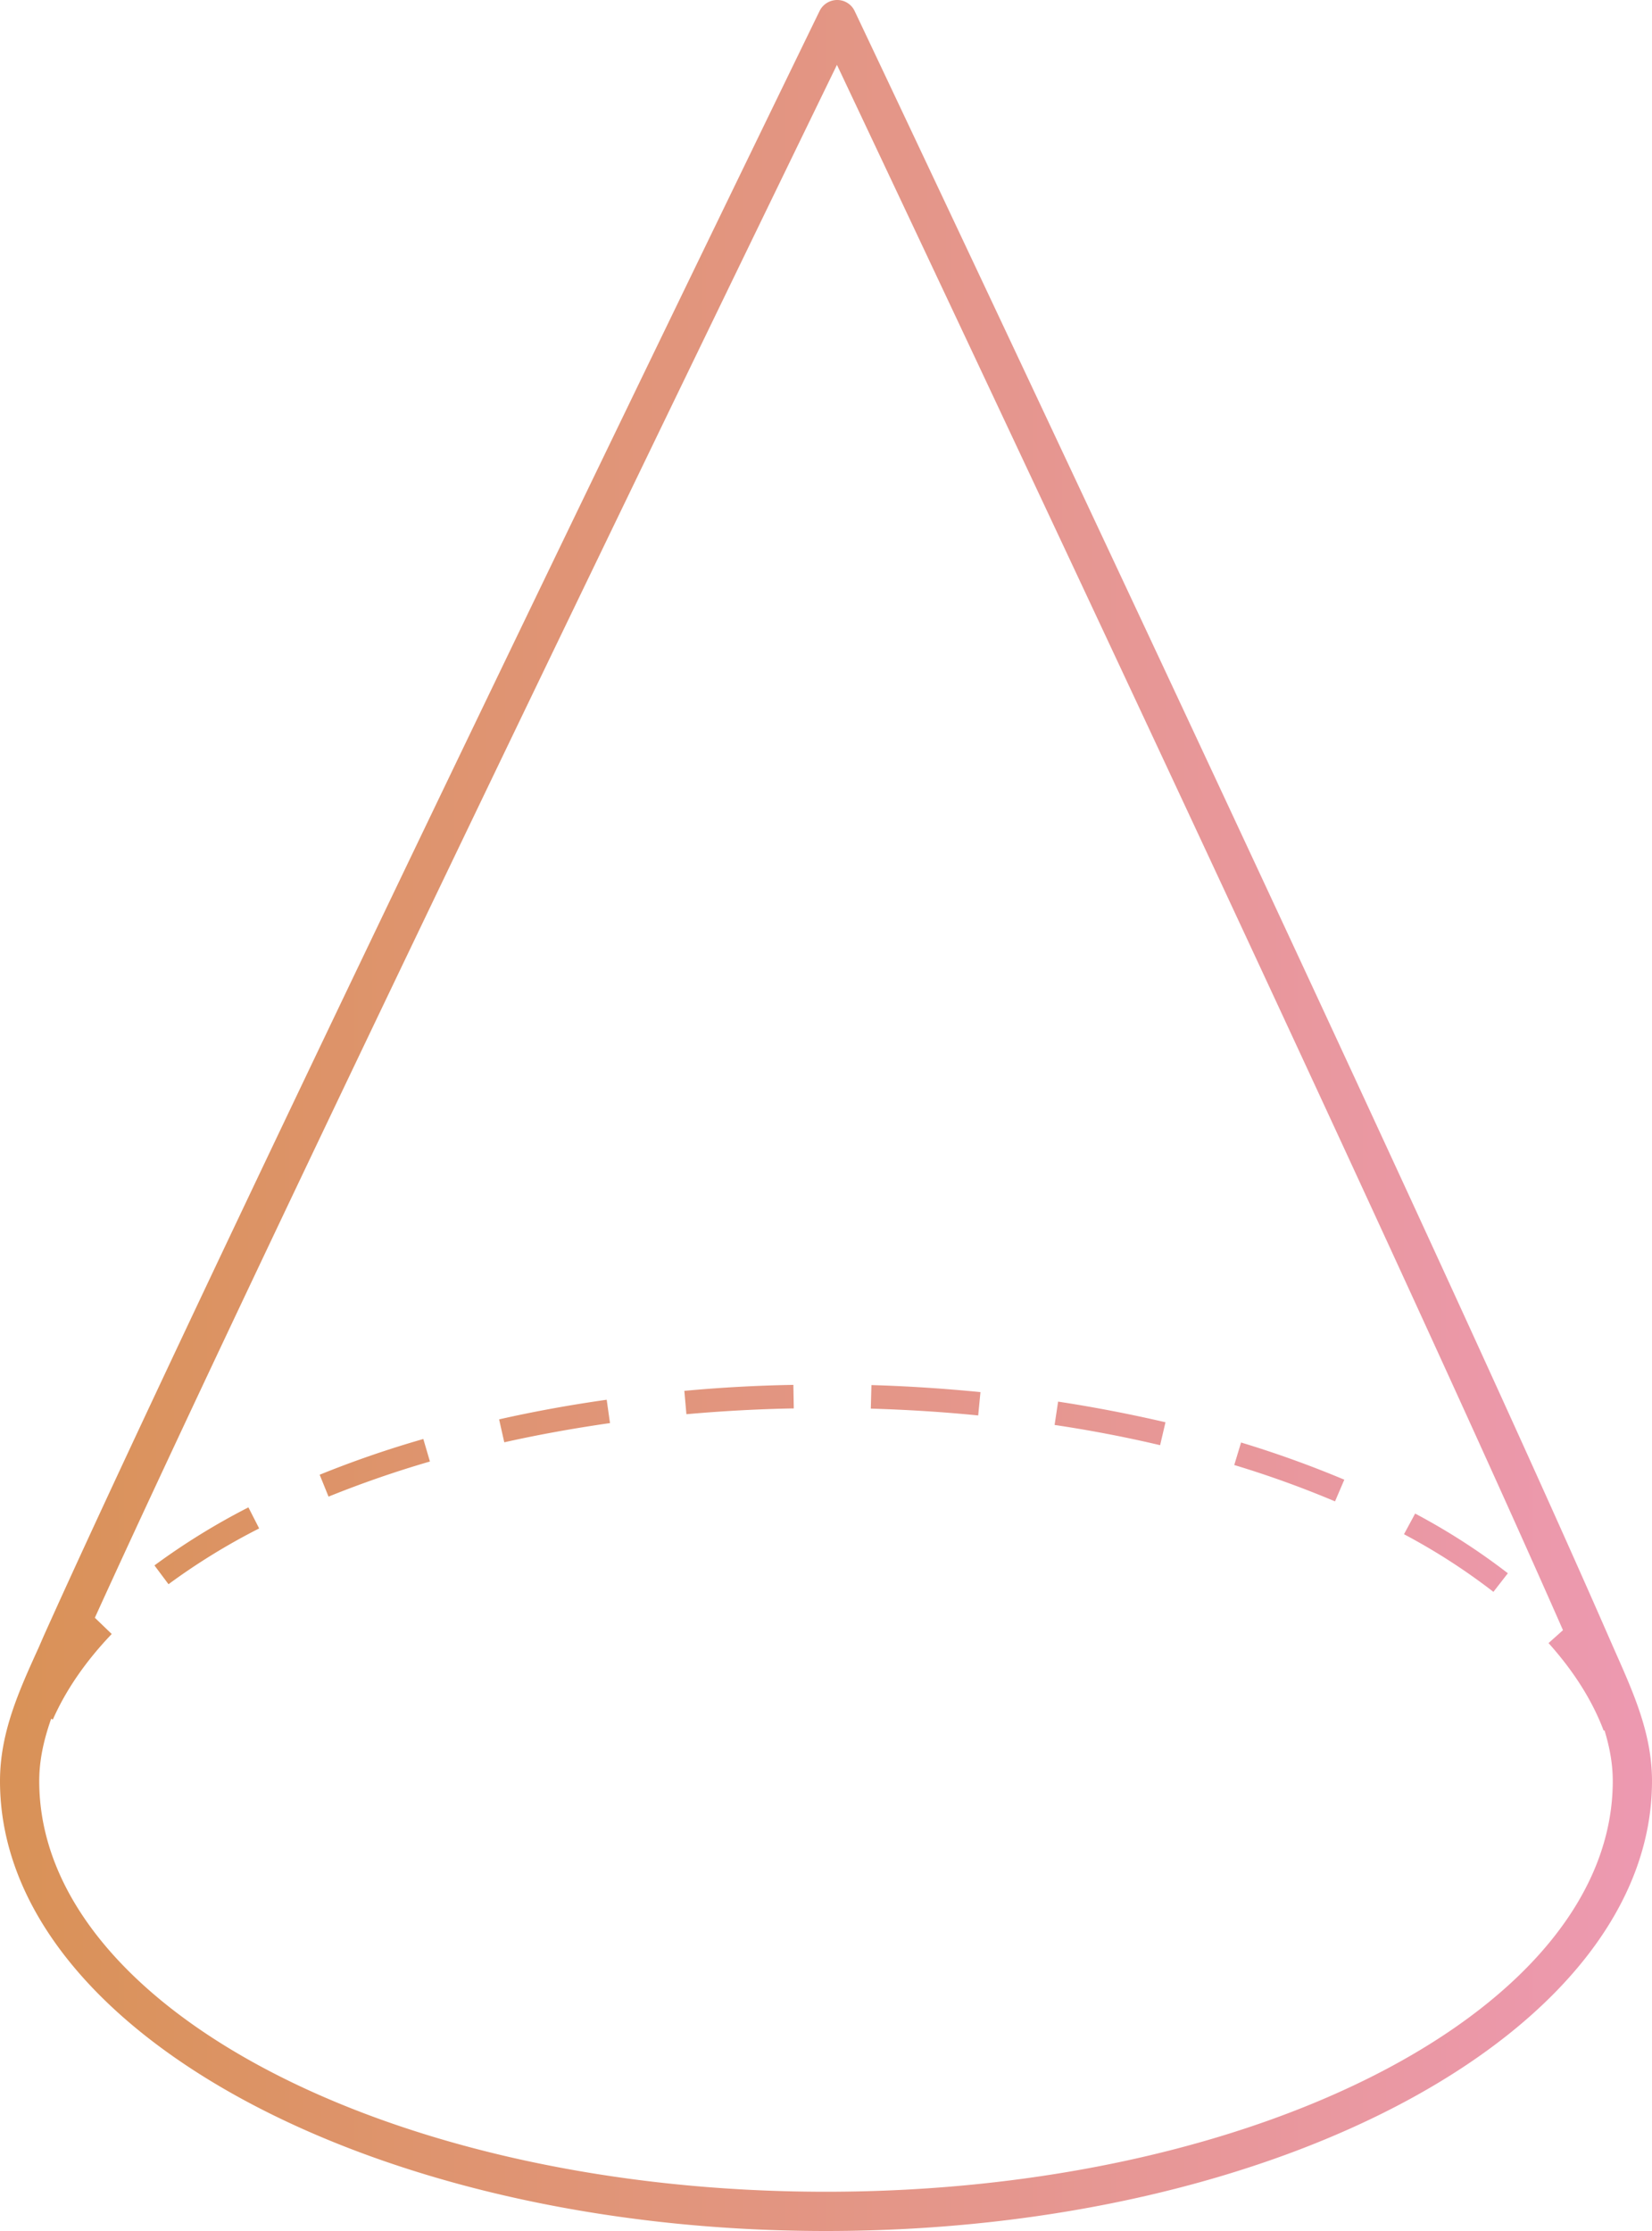 <svg xmlns="http://www.w3.org/2000/svg" width="800" height="1080" viewBox="0 -0 800 1080" style=""><g><defs><linearGradient id="a" data-name="Безымянный градиент 1262" y1="540" x2="800.01" y2="540" gradientUnits="userSpaceOnUse"><stop offset="0" stop-color="#d99257"></stop><stop offset="1" stop-color="#ed99b1"></stop></linearGradient></defs><path d="M400.7 1076.2c-10.2 0-20.5-.2-30.7-.6l.4-11.3c10.1.3 20.1.4 30.3.5 7.4 0 14.6-.1 21.9-.3l.3 11.4q-10.9.3-22.2.3zm60-2.4l-.9-11.3c17.4-1.4 34.8-3.4 51.8-6l1.7 11.3c-17.2 2.6-34.9 4.7-52.6 6zm-128.4-.6c-17.7-1.5-35.4-3.7-52.6-6.5l1.9-11.3c16.9 2.8 34.3 5 51.7 6.5zm218.2-12.2l-2.4-11.1c17.3-3.7 34.3-8 50.4-12.9l3.4 10.8c-16.5 5.1-33.8 9.5-51.4 13.2zm-307.9-1.5c-17.6-3.9-34.9-8.6-51.2-13.8l3.4-10.8c16.1 5.1 33 9.7 50.3 13.5zm395.2-24l-4.2-10.6a410.3 410.3 0 0 0 47.1-21.6l5.4 10a414.4 414.4 0 0 1-48.3 22.2zm-482.1-2.6a421.1 421.1 0 0 1-48.1-23l5.6-9.9a388.8 388.8 0 0 0 46.7 22.3zm562.9-39.5l-6.5-9.4c15-10.5 28-21.8 38.4-33.6l8.5 7.6a232.7 232.7 0 0 1-40.4 35.4zm-643.1-4.2a217.4 217.4 0 0 1-39.2-36.8l8.8-7.2A201.8 201.8 0 0 0 82.3 980zm705.7-63.1l-10.1-5.2a102.4 102.4 0 0 0 12.1-47.7v-.9h11.4v.8c0 18.1-4.5 35.9-13.4 53zm-765.6-6.6a111.6 111.6 0 0 1-10.2-46.3c0-2.5.1-5 .3-7.4l11.3.8c-.2 2.2-.2 4.4-.2 6.6a101.3 101.3 0 0 0 9.2 41.7zm761-81.7c-5.5-14.6-14.5-28.8-26.7-42.4l8.5-7.6c13.1 14.6 22.8 30.1 28.9 45.9zm-751-5.4l-10.4-4.6c6.8-15.5 17.1-30.5 30.7-44.7l8.2 7.9c-12.6 13.2-22.2 27.1-28.5 41.4zm697.6-61.8a301.7 301.7 0 0 0-43.3-27.9l5.4-10a315.3 315.3 0 0 1 44.9 28.9zm-641.6-3.7l-6.8-9.1a329.8 329.8 0 0 1 45.5-28.1l5.2 10.2a312.4 312.4 0 0 0-43.9 27zm564.9-40.1a489.4 489.4 0 0 0-48.8-17.6l3.3-10.9a513.8 513.8 0 0 1 50 18zm-487.4-2.3l-4.3-10.6a500.8 500.8 0 0 1 50.2-17.3l3.2 10.9a513.9 513.9 0 0 0-49.1 17zm402.7-24.9c-16.5-3.9-33.7-7.2-51.1-9.8l1.7-11.3c17.7 2.7 35.2 6.1 52 10zm-317.6-1.4l-2.5-11.1c16.8-3.8 34.4-7 52.1-9.5l1.6 11.3c-17.4 2.5-34.7 5.6-51.2 9.3zm229.5-13c-17.1-1.7-34.6-2.8-52-3.3l.3-11.4c17.7.5 35.5 1.7 52.8 3.4zm-141.3-.6l-1-11.3c17.2-1.6 35-2.6 52.8-2.9l.2 11.4c-17.5.3-35 1.3-52 2.8zM400 1080C179.4 1080 0 982.3 0 862.2c0-23.4 9.1-43.5 18.8-64.8l2.3-5.3C107.2 600.4 394 11.3 396.9 5.3a9.5 9.5 0 0 1 8.5-5.3 9.3 9.3 0 0 1 8.5 5.4c2.8 5.8 274.7 579.8 365.1 786.9l3.3 7.5c9.1 20.5 17.7 39.9 17.7 62.4 0 120.1-179.4 217.8-400 217.8zm5.3-1048.6C356.5 131.7 115.9 627.3 38.4 799.8l-2.4 5.4c-9.1 20.2-17 37.7-17 57C19 971.8 189.9 1061 400 1061s381-89.2 381-198.8c0-18.5-7.4-35.3-16-54.7l-3.4-7.6C680.4 613.8 452.1 130.4 405.3 31.4z" fill="url(#a)" data-name="Слой 2"></path></g></svg>